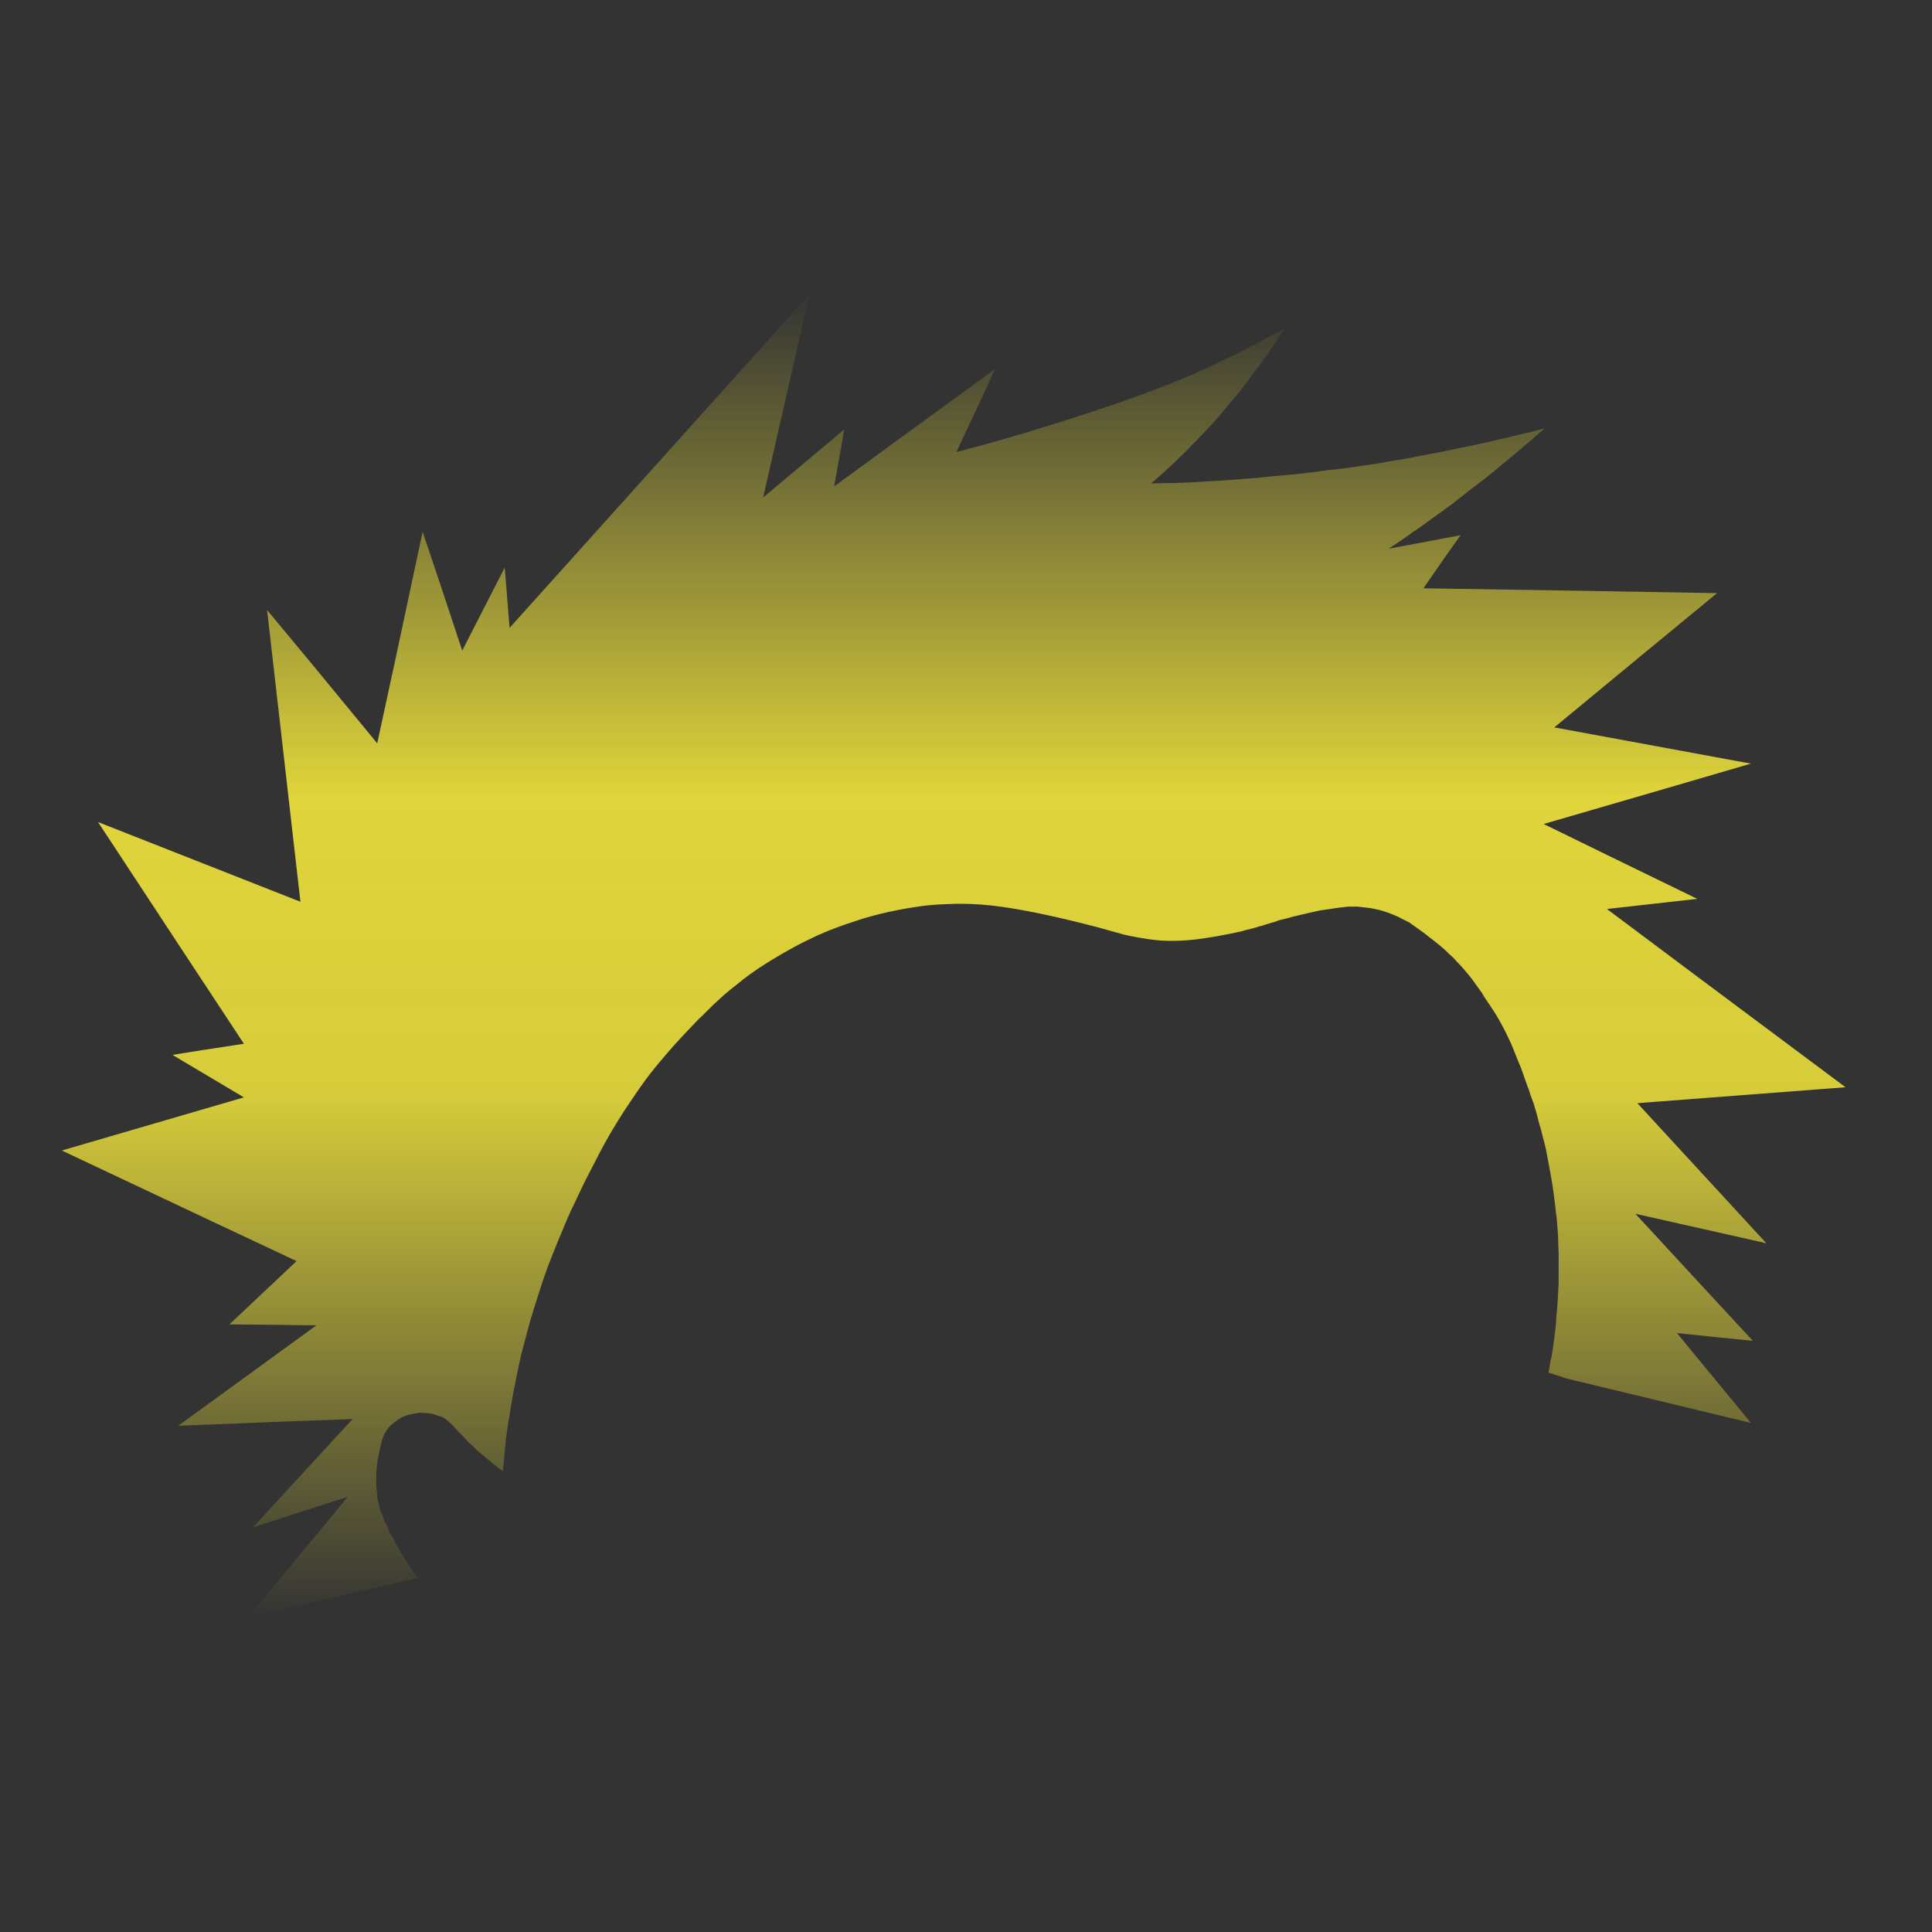 <?xml version="1.0" encoding="UTF-8" standalone="no"?>
<svg xmlns:xlink="http://www.w3.org/1999/xlink" height="200.0px" width="200.0px" xmlns="http://www.w3.org/2000/svg">
  <rect width="100%" height="100%" fill="#333333" stroke="none"/>
  <g transform="matrix(1.0, 0.0, 0.0, 1.0, 100.0, 100.0)">
    <path d="M-69.3 30.55 Q-77.4 26.75 -93.6 19.1 -87.3 17.25 -74.75 13.6 -77.2 12.15 -82.15 9.2 -79.7 8.8 -74.75 8.05 -79.8 0.4 -89.85 -14.9 -82.85 -12.15 -68.9 -6.65 -70.05 -16.65 -72.35 -36.85 -68.5 -32.25 -60.95 -23.05 -59.35 -30.35 -56.25 -44.95 -54.85 -40.85 -52.15 -32.65 -50.7 -35.5 -47.75 -41.25 -47.6 -39.3 -47.25 -35.0 -36.9 -46.5 -16.2 -69.55 -17.8 -62.55 -21.0 -48.5 -18.25 -50.8 -12.6 -55.55 -12.95 -53.55 -13.65 -49.65 -8.1 -53.7 3.0 -61.8 1.7 -58.9 -1.0 -53.2 2.7 -54.15 7.3 -55.55 17.45 -58.65 23.25 -61.15 23.75 -61.35 24.2 -61.6 24.75 -61.8 25.25 -62.05 25.8 -62.3 26.35 -62.6 26.95 -62.85 27.55 -63.15 28.2 -63.45 28.8 -63.8 29.45 -64.1 30.1 -64.45 30.8 -64.8 31.5 -65.2 32.2 -65.55 32.95 -65.95 32.7 -65.6 32.5 -65.25 32.25 -64.9 32.0 -64.55 31.8 -64.2 31.55 -63.85 31.3 -63.45 31.05 -63.1 30.75 -62.75 30.5 -62.35 30.25 -62.0 29.95 -61.65 29.7 -61.25 29.4 -60.9 29.15 -60.5 28.85 -60.15 28.25 -59.35 27.6 -58.6 27.0 -57.9 26.4 -57.15 25.8 -56.45 25.15 -55.75 24.55 -55.1 23.9 -54.45 23.3 -53.85 22.7 -53.2 22.1 -52.65 21.5 -52.05 20.9 -51.5 20.3 -50.95 19.75 -50.45 19.15 -49.95 20.35 -50.0 21.55 -50.0 22.75 -50.05 24.0 -50.1 25.25 -50.2 26.5 -50.25 27.8 -50.35 29.1 -50.45 30.45 -50.55 31.75 -50.7 33.1 -50.8 34.5 -50.95 35.85 -51.1 37.25 -51.3 38.65 -51.45 40.1 -51.65 41.45 -51.85 42.8 -52.05 44.1 -52.3 45.45 -52.5 46.75 -52.75 48.0 -53.0 49.25 -53.2 50.5 -53.5 51.75 -53.75 52.95 -54.0 54.15 -54.25 55.35 -54.55 56.5 -54.8 57.65 -55.1 58.8 -55.35 59.9 -55.65 58.3 -54.25 57.05 -53.2 56.2 -52.5 55.35 -51.8 54.55 -51.1 53.7 -50.45 52.85 -49.8 52.0 -49.15 51.2 -48.5 50.35 -47.85 49.55 -47.25 48.7 -46.65 47.85 -46.05 47.05 -45.45 46.2 -44.9 45.4 -44.3 44.6 -43.75 43.75 -43.2 46.25 -43.65 51.2 -44.6 49.9 -42.8 47.35 -39.1 57.45 -38.95 77.75 -38.6 72.15 -34.0 60.9 -24.7 67.7 -23.45 81.25 -20.95 74.1 -18.85 59.8 -14.7 65.1 -12.1 75.7 -6.95 72.6 -6.6 66.35 -5.9 74.55 0.25 91.05 12.55 83.85 13.1 69.5 14.2 73.95 19.05 82.85 28.7 78.0 27.6 69.3 25.65 73.3 30.0 81.45 38.8 78.8 38.55 73.6 38.0 76.15 41.1 81.25 47.3 74.85 45.75 62.15 42.7 61.6 42.5 60.3 42.1 60.35 41.8 60.4 41.55 60.45 41.2 60.5 40.9 60.6 40.6 60.65 40.25 60.7 39.9 60.75 39.6 60.8 39.2 60.85 38.85 60.9 38.45 60.95 38.1 61.0 37.7 61.05 37.3 61.1 36.9 61.1 36.45 61.2 35.55 61.25 34.65 61.3 33.75 61.35 32.9 61.35 32.05 61.35 31.2 61.35 30.45 61.35 29.65 61.3 28.85 61.3 28.1 61.25 27.4 61.2 26.7 61.15 26.0 61.05 25.35 61.0 24.75 60.9 24.1 60.8 23.2 60.65 22.3 60.5 21.45 60.35 20.65 60.2 19.85 60.05 19.05 59.9 18.35 59.7 17.65 59.55 17.0 59.35 16.35 59.2 15.8 59.05 15.2 58.9 14.7 58.75 14.2 58.6 13.8 58.45 13.4 58.25 12.7 58.05 12.25 57.85 11.65 57.65 11.1 57.45 10.5 57.2 9.95 56.95 9.3 56.7 8.7 56.45 8.05 56.15 7.45 55.85 6.8 55.5 6.15 55.15 5.5 54.75 4.85 54.3 4.15 53.85 3.5 53.6 3.15 53.45 2.85 53.2 2.5 52.95 2.15 52.7 1.8 52.45 1.45 52.15 1.05 51.85 0.7 51.5 0.3 51.2 -0.05 50.8 -0.45 50.45 -0.85 50.0 -1.25 49.6 -1.65 49.15 -2.05 48.65 -2.45 48.2 -2.8 48.0 -2.95 47.65 -3.25 47.3 -3.5 46.95 -3.75 46.6 -4.0 46.25 -4.25 45.9 -4.5 45.5 -4.7 45.1 -4.9 44.65 -5.15 44.25 -5.3 43.8 -5.5 43.3 -5.65 42.85 -5.8 42.35 -5.9 41.9 -6.0 41.4 -6.05 40.95 -6.1 40.5 -6.15 40.1 -6.15 39.6 -6.15 39.15 -6.1 38.7 -6.05 38.25 -6.0 37.7 -5.9 37.25 -5.85 36.65 -5.75 36.2 -5.65 35.5 -5.5 35.1 -5.4 34.25 -5.2 33.75 -5.1 33.3 -4.95 32.9 -4.85 32.45 -4.75 32.15 -4.65 31.75 -4.5 32.0 -4.6 31.05 -4.3 30.65 -4.15 30.35 -4.1 29.9 -3.95 29.5 -3.85 29.05 -3.75 28.55 -3.6 28.05 -3.5 27.4 -3.35 24.4 -2.75 22.7 -2.65 22.0 -2.6 21.3 -2.6 20.65 -2.6 20.0 -2.65 19.4 -2.7 18.75 -2.8 18.15 -2.9 17.55 -3.0 17.0 -3.1 16.35 -3.25 15.8 -3.4 15.1 -3.6 14.95 -3.65 13.85 -3.95 13.05 -4.15 12.5 -4.3 5.6 -6.05 1.7 -6.35 -0.2 -6.5 -2.1 -6.4 -3.85 -6.35 -5.6 -6.05 -7.2 -5.8 -8.85 -5.4 -10.3 -5.05 -11.75 -4.55 -13.0 -4.15 -14.25 -3.65 -15.35 -3.2 -16.35 -2.7 -17.2 -2.3 -18.0 -1.85 -18.55 -1.55 -19.15 -1.2 -20.0 -0.7 -20.8 -0.2 -21.6 0.3 -22.35 0.85 -23.05 1.35 -23.7 1.9 -24.35 2.4 -25.0 2.95 -25.55 3.45 -26.15 4.0 -26.65 4.5 -27.2 5.05 -27.7 5.5 -28.2 6.05 -28.6 6.45 -29.15 7.05 -30.25 8.2 -31.25 9.4 -32.25 10.55 -33.15 11.75 -33.95 12.85 -34.75 14.05 -35.5 15.15 -36.2 16.3 -36.85 17.35 -37.45 18.45 -38.0 19.45 -38.55 20.55 -39.05 21.5 -39.6 22.6 -39.95 23.35 -40.5 24.5 -40.95 25.4 -41.35 26.35 -41.8 27.4 -42.25 28.5 -42.75 29.75 -43.25 31.0 -43.75 32.4 -44.2 33.8 -44.7 35.35 -45.15 36.85 -45.6 38.55 -46.05 40.25 -46.45 42.05 -46.8 43.85 -47.15 45.75 -47.45 47.7 -47.5 48.05 -47.55 48.4 -47.6 48.75 -47.65 49.05 -47.65 49.4 -47.7 49.7 -47.75 50.0 -47.75 50.3 -47.8 50.6 -47.8 50.85 -47.85 51.1 -47.85 51.4 -47.9 51.6 -47.9 51.85 -47.95 52.1 -47.95 52.3 -48.3 52.05 -48.65 51.75 -49.0 51.5 -49.35 51.2 -49.65 50.95 -49.95 50.7 -50.25 50.45 -50.55 50.2 -50.8 49.95 -51.05 49.7 -51.3 49.5 -51.55 49.25 -51.75 49.05 -51.95 48.8 -52.15 48.6 -52.35 48.4 -52.5 48.25 -52.7 48.05 -53.1 47.6 -52.95 47.75 -53.1 47.6 -53.2 47.5 -53.35 47.35 -53.45 47.25 -53.55 47.15 -53.7 47.05 -53.8 46.95 -53.95 46.85 -54.05 46.8 -54.2 46.7 -54.35 46.65 -54.5 46.6 -54.8 46.5 -55.1 46.4 -55.45 46.3 -55.75 46.3 -56.1 46.25 -56.45 46.25 -56.8 46.25 -57.15 46.35 -57.5 46.4 -57.85 46.5 -58.15 46.6 -58.45 46.75 -58.8 46.95 -59.05 47.15 -59.35 47.35 -59.6 47.6 -59.75 47.75 -59.85 47.9 -59.95 48.05 -60.05 48.2 -60.15 48.35 -60.25 48.55 -60.3 48.7 -60.4 48.9 -60.45 49.05 -60.5 49.3 -60.55 49.45 -60.6 49.7 -60.65 49.9 -60.7 50.15 -60.75 50.3 -60.8 50.65 -60.9 51.0 -60.95 51.4 -61.0 51.7 -61.0 52.05 -61.05 52.4 -61.05 52.7 -61.05 53.0 -61.05 53.3 -61.05 53.55 -61.05 53.8 -61.05 54.05 -61.0 54.25 -61.0 54.45 -60.95 54.65 -60.95 54.8 -60.95 54.95 -60.9 55.3 -60.8 55.65 -60.75 55.95 -60.65 56.3 -60.55 56.6 -60.4 56.9 -60.3 57.15 -60.2 57.45 -60.05 57.75 -59.9 58.05 -59.8 58.3 -59.65 58.65 -59.5 58.9 -59.3 59.25 -59.2 59.45 -59.0 59.85 -58.85 60.1 -58.7 60.4 -58.55 60.65 -58.4 60.9 -58.25 61.15 -58.1 61.4 -57.95 61.6 -57.8 61.85 -57.65 62.05 -57.5 62.25 -57.35 62.45 -57.25 62.65 -57.1 62.85 -57.0 63.0 -56.85 63.15 -56.75 63.35 -62.6 64.7 -74.3 67.4 -70.85 63.25 -64.0 54.95 -67.25 56.0 -73.8 58.1 -70.35 54.35 -63.5 46.9 -69.5 47.1 -81.55 47.6 -76.75 44.1 -67.25 37.2 -70.25 37.15 -76.25 37.1 -73.9 34.9 -69.3 30.55 L-69.3 30.55" fill="url(#gradient0)" fill-rule="evenodd" stroke="none"/>
  </g>
  <defs>
    <linearGradient gradientTransform="matrix(0.0, 0.084, -0.084, 0.0, -1.3, -1.05)" gradientUnits="userSpaceOnUse" id="gradient0" spreadMethod="pad" x1="-819.2" x2="819.2">
      <stop offset="0.0" stop-color="#fff23c" stop-opacity="0.0"/>
      <stop offset="0.38" stop-color="#fff23c" stop-opacity="0.847"/>
      <stop offset="0.604" stop-color="#fff23c" stop-opacity="0.8"/>
      <stop offset="1.0" stop-color="#fff23c" stop-opacity="0.0"/>
    </linearGradient>
  </defs>
</svg>
